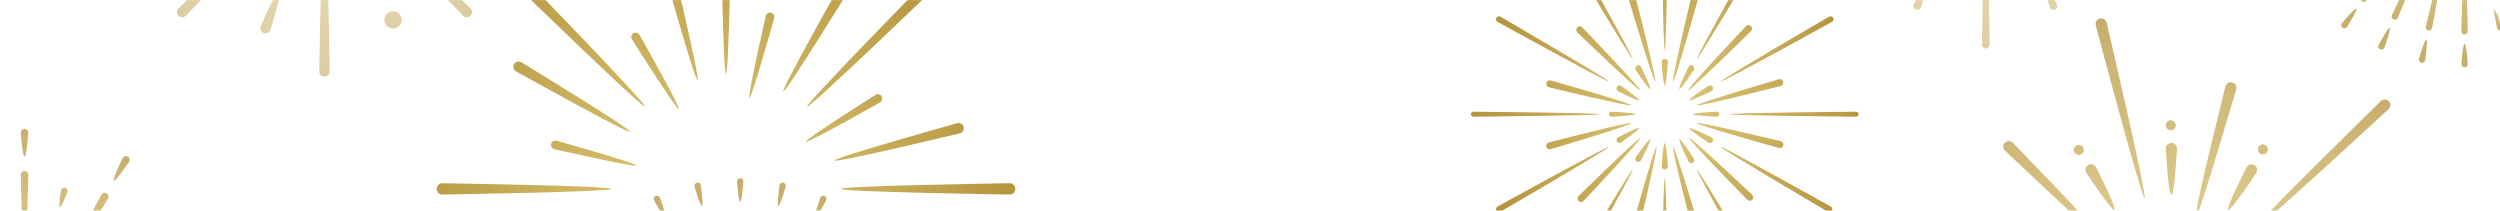 <svg width="1992" height="168" viewBox="0 0 1992 168" fill="none" xmlns="http://www.w3.org/2000/svg">
<mask id="mask0_177_3321" style="mask-type:alpha" maskUnits="userSpaceOnUse" x="0" y="0" width="1992" height="168">
<rect x="0.5" y="0.5" width="1991" height="167" rx="19.5" fill="#F28A4D" stroke="#F28A4D"/>
</mask>
<g mask="url(#mask0_177_3321)">
<path d="M1326.49 114C1325.12 114 1324 132.783 1324 132.783C1324.05 133.386 1324.33 133.949 1324.79 134.36C1325.26 134.772 1325.87 135 1326.5 135C1327.13 135 1327.74 134.772 1328.21 134.36C1328.67 133.949 1328.95 133.386 1329 132.783C1329 132.783 1327.87 114 1326.49 114Z" fill="url(#paint0_radial_177_3321)"/>
<path d="M1314.89 111.019C1313.73 110.381 1303.25 125.647 1303.25 125.647C1302.98 126.177 1302.93 126.787 1303.1 127.352C1303.28 127.918 1303.68 128.397 1304.22 128.691C1304.76 128.986 1305.39 129.074 1305.99 128.937C1306.59 128.801 1307.12 128.45 1307.46 127.957C1307.46 127.957 1316.04 111.658 1314.89 111.019Z" fill="url(#paint1_radial_177_3321)"/>
<path d="M1305.98 102.108C1305.34 100.949 1289.09 109.517 1289.09 109.517C1288.58 109.849 1288.21 110.377 1288.07 110.987C1287.92 111.597 1288.01 112.243 1288.31 112.788C1288.61 113.333 1289.1 113.734 1289.68 113.907C1290.26 114.08 1290.88 114.01 1291.41 113.714C1291.41 113.714 1306.62 103.254 1305.98 102.108Z" fill="url(#paint2_radial_177_3321)"/>
<path d="M1303 90.995C1303 89.896 1284.53 89.005 1284.53 89.005C1284.21 88.985 1283.88 89.022 1283.58 89.113C1283.27 89.204 1282.99 89.347 1282.75 89.534C1282.52 89.722 1282.33 89.948 1282.2 90.201C1282.07 90.453 1282 90.725 1282 91C1282 91.275 1282.07 91.547 1282.2 91.799C1282.33 92.052 1282.52 92.278 1282.75 92.466C1282.99 92.653 1283.27 92.796 1283.58 92.887C1283.88 92.978 1284.21 93.015 1284.53 92.995C1284.53 92.995 1303 92.093 1303 90.995Z" fill="url(#paint3_radial_177_3321)"/>
<path d="M1305.98 79.893C1306.61 78.737 1291.45 68.325 1291.45 68.325C1291.19 68.166 1290.9 68.063 1290.6 68.021C1290.3 67.979 1290 68 1289.71 68.081C1289.12 68.245 1288.62 68.648 1288.31 69.201C1288 69.754 1287.92 70.412 1288.08 71.03C1288.23 71.647 1288.62 72.175 1289.15 72.495C1289.15 72.495 1305.35 81.048 1305.98 79.893Z" fill="url(#paint4_radial_177_3321)"/>
<path d="M1314.89 70.98C1316.04 70.308 1307.48 53.151 1307.48 53.151C1307.15 52.613 1306.62 52.227 1306.01 52.073C1305.4 51.919 1304.76 52.011 1304.21 52.328C1303.67 52.645 1303.27 53.163 1303.09 53.773C1302.92 54.382 1302.99 55.035 1303.29 55.595C1303.29 55.595 1313.74 71.651 1314.89 70.98Z" fill="url(#paint5_radial_177_3321)"/>
<path d="M1326.49 68C1327.87 68 1328.99 49.529 1328.99 49.529C1329.02 49.206 1328.97 48.881 1328.86 48.576C1328.75 48.27 1328.57 47.99 1328.33 47.752C1328.1 47.515 1327.81 47.326 1327.5 47.196C1327.18 47.067 1326.84 47 1326.5 47C1326.16 47 1325.82 47.067 1325.5 47.196C1325.19 47.326 1324.9 47.515 1324.67 47.752C1324.43 47.99 1324.25 48.27 1324.14 48.576C1324.03 48.881 1323.98 49.206 1324.01 49.529C1324.01 49.529 1325.12 68 1326.49 68Z" fill="url(#paint6_radial_177_3321)"/>
<path d="M1338.11 70.98C1339.26 71.649 1349.68 55.646 1349.68 55.646C1349.83 55.37 1349.94 55.065 1349.98 54.749C1350.02 54.433 1350 54.112 1349.92 53.804C1349.84 53.495 1349.7 53.206 1349.5 52.953C1349.31 52.7 1349.07 52.487 1348.8 52.327C1348.52 52.167 1348.22 52.063 1347.91 52.021C1347.59 51.979 1347.28 52 1346.97 52.082C1346.66 52.164 1346.38 52.306 1346.13 52.499C1345.87 52.693 1345.66 52.935 1345.5 53.211C1345.5 53.211 1336.96 70.311 1338.11 70.98Z" fill="url(#paint7_radial_177_3321)"/>
<path d="M1346.02 79.893C1346.7 81.048 1363.79 72.493 1363.79 72.493C1364.06 72.335 1364.3 72.125 1364.5 71.874C1364.69 71.624 1364.83 71.337 1364.92 71.032C1365 70.727 1365.02 70.408 1364.98 70.095C1364.94 69.781 1364.83 69.479 1364.68 69.205C1364.52 68.931 1364.31 68.691 1364.05 68.499C1363.8 68.306 1363.51 68.165 1363.2 68.082C1362.9 68 1362.58 67.979 1362.26 68.02C1361.95 68.061 1361.64 68.164 1361.36 68.322C1361.36 68.322 1345.35 78.737 1346.02 79.893Z" fill="url(#paint8_radial_177_3321)"/>
<path d="M1349 90.995C1349 92.096 1367.78 93 1367.78 93C1368.39 92.963 1368.95 92.736 1369.36 92.365C1369.77 91.994 1370 91.506 1370 91C1370 90.494 1369.77 90.006 1369.36 89.635C1368.95 89.264 1368.39 89.037 1367.78 89C1367.78 89 1349 89.893 1349 90.995Z" fill="url(#paint9_radial_177_3321)"/>
<path d="M1346.02 102.108C1345.35 103.257 1361.46 113.748 1361.46 113.748C1362.02 114.022 1362.67 114.075 1363.26 113.895C1363.86 113.715 1364.36 113.316 1364.67 112.78C1364.98 112.243 1365.08 111.609 1364.93 111.007C1364.79 110.404 1364.42 109.879 1363.9 109.538C1363.9 109.538 1346.71 100.946 1346.02 102.108Z" fill="url(#paint10_radial_177_3321)"/>
<path d="M1338.11 111.02C1336.95 111.69 1345.51 128.786 1345.51 128.786C1345.66 129.062 1345.88 129.304 1346.13 129.498C1346.38 129.692 1346.66 129.834 1346.97 129.917C1347.27 130 1347.59 130.021 1347.91 129.979C1348.22 129.938 1348.52 129.835 1348.79 129.676C1349.07 129.517 1349.31 129.305 1349.5 129.052C1349.69 128.8 1349.84 128.511 1349.92 128.204C1350 127.896 1350.02 127.575 1349.98 127.259C1349.94 126.943 1349.84 126.638 1349.68 126.362C1349.68 126.362 1339.28 110.351 1338.11 111.02Z" fill="url(#paint11_radial_177_3321)"/>
<path d="M1333.09 117.002C1331.6 117.421 1348.49 182.949 1348.49 182.949C1348.58 183.303 1348.75 183.633 1348.98 183.923C1349.2 184.212 1349.49 184.454 1349.81 184.635C1350.13 184.816 1350.48 184.933 1350.85 184.978C1351.21 185.024 1351.58 184.997 1351.94 184.9C1352.29 184.803 1352.63 184.637 1352.92 184.412C1353.21 184.187 1353.45 183.908 1353.63 183.589C1353.82 183.271 1353.93 182.919 1353.98 182.556C1354.02 182.192 1354 181.823 1353.9 181.47C1353.9 181.47 1334.58 116.596 1333.09 117.002Z" fill="url(#paint12_radial_177_3321)"/>
<path d="M1319.9 117.002C1318.4 116.604 1300.08 182.516 1300.08 182.516C1299.91 183.234 1300.02 183.992 1300.4 184.626C1300.77 185.26 1301.38 185.72 1302.09 185.908C1302.8 186.095 1303.56 185.995 1304.19 185.628C1304.83 185.261 1305.3 184.658 1305.5 183.947C1305.5 183.947 1321.39 117.399 1319.9 117.002Z" fill="url(#paint13_radial_177_3321)"/>
<path d="M1306.98 110.018C1305.9 108.928 1257.65 156.409 1257.65 156.409C1257.2 156.946 1256.97 157.63 1257 158.328C1257.03 159.026 1257.32 159.686 1257.81 160.18C1258.31 160.674 1258.96 160.966 1259.66 160.997C1260.35 161.029 1261.03 160.798 1261.56 160.351C1261.56 160.351 1308.08 111.096 1306.98 110.018Z" fill="url(#paint14_radial_177_3321)"/>
<path d="M1300 98.093C1299.59 96.607 1234.2 113.462 1234.2 113.462C1233.83 113.541 1233.48 113.697 1233.17 113.918C1232.86 114.139 1232.6 114.421 1232.4 114.747C1232.21 115.073 1232.08 115.436 1232.03 115.814C1231.97 116.192 1232 116.576 1232.1 116.944C1232.2 117.311 1232.37 117.655 1232.61 117.952C1232.85 118.249 1233.14 118.495 1233.48 118.674C1233.81 118.852 1234.18 118.96 1234.56 118.991C1234.94 119.022 1235.32 118.974 1235.67 118.852C1235.67 118.852 1300.42 99.578 1300 98.093Z" fill="url(#paint15_radial_177_3321)"/>
<path d="M1300 83.897C1300.38 82.395 1235.37 64.064 1235.37 64.064C1234.67 63.91 1233.94 64.036 1233.33 64.415C1232.71 64.795 1232.27 65.398 1232.09 66.1C1231.91 66.801 1232 67.546 1232.36 68.178C1232.71 68.81 1233.29 69.28 1233.98 69.49C1233.98 69.49 1299.61 85.424 1300 83.897Z" fill="url(#paint16_radial_177_3321)"/>
<path d="M1306.98 71.981C1308.06 70.869 1260.91 22.013 1260.91 22.013C1260.66 21.712 1260.36 21.467 1260.01 21.294C1259.67 21.119 1259.29 21.02 1258.9 21.003C1258.52 20.985 1258.13 21.049 1257.77 21.191C1257.41 21.332 1257.09 21.549 1256.81 21.825C1256.54 22.102 1256.33 22.434 1256.19 22.799C1256.05 23.163 1255.99 23.554 1256 23.945C1256.02 24.336 1256.12 24.719 1256.29 25.07C1256.46 25.421 1256.7 25.731 1257 25.982C1257 25.982 1305.91 73.092 1306.98 71.981Z" fill="url(#paint17_radial_177_3321)"/>
<path d="M1318.91 64.998C1320.41 64.592 1303.53 -0.927 1303.53 -0.927C1303.43 -1.282 1303.27 -1.615 1303.04 -1.907C1302.82 -2.198 1302.54 -2.442 1302.22 -2.626C1301.9 -2.81 1301.54 -2.929 1301.18 -2.976C1300.81 -3.024 1300.44 -2.999 1300.08 -2.904C1299.73 -2.809 1299.39 -2.644 1299.1 -2.42C1298.81 -2.196 1298.56 -1.917 1298.38 -1.599C1298.19 -1.28 1298.07 -0.929 1298.02 -0.564C1297.98 -0.2 1298 0.171 1298.1 0.526C1298.1 0.526 1317.42 65.417 1318.91 64.998Z" fill="url(#paint18_radial_177_3321)"/>
<path d="M1333.1 64.998C1334.6 65.396 1352.94 -0.575 1352.94 -0.575C1353.09 -1.288 1352.96 -2.033 1352.59 -2.655C1352.21 -3.276 1351.6 -3.726 1350.9 -3.909C1350.2 -4.093 1349.46 -3.996 1348.82 -3.639C1348.19 -3.281 1347.72 -2.692 1347.51 -1.993C1347.51 -1.993 1331.6 64.614 1333.1 64.998Z" fill="url(#paint19_radial_177_3321)"/>
<path d="M1345.02 71.982C1346.13 73.073 1394.99 25.01 1394.99 25.01C1395.29 24.758 1395.53 24.445 1395.71 24.093C1395.88 23.74 1395.98 23.355 1396 22.961C1396.01 22.568 1395.95 22.175 1395.81 21.808C1395.67 21.442 1395.45 21.108 1395.18 20.83C1394.9 20.552 1394.57 20.334 1394.2 20.192C1393.84 20.049 1393.45 19.985 1393.06 20.003C1392.67 20.021 1392.28 20.12 1391.93 20.295C1391.58 20.47 1391.27 20.716 1391.02 21.019C1391.02 21.019 1343.91 70.878 1345.02 71.982Z" fill="url(#paint20_radial_177_3321)"/>
<path d="M1352 83.907C1352.41 85.399 1419.07 68.475 1419.07 68.475C1419.76 68.245 1420.33 67.763 1420.67 67.129C1421.01 66.495 1421.09 65.757 1420.9 65.065C1420.71 64.373 1420.25 63.78 1419.64 63.408C1419.02 63.036 1418.28 62.912 1417.57 63.062C1417.57 63.062 1351.62 82.402 1352 83.907Z" fill="url(#paint21_radial_177_3321)"/>
<path d="M1352 98.101C1351.61 99.585 1417.37 117.88 1417.37 117.88C1417.73 117.989 1418.12 118.024 1418.49 117.983C1418.87 117.942 1419.23 117.826 1419.56 117.642C1419.89 117.457 1420.18 117.209 1420.41 116.91C1420.65 116.612 1420.81 116.27 1420.91 115.906C1421 115.541 1421.03 115.161 1420.97 114.789C1420.91 114.416 1420.78 114.059 1420.58 113.738C1420.39 113.417 1420.12 113.139 1419.81 112.921C1419.51 112.703 1419.16 112.55 1418.79 112.469C1418.79 112.469 1352.38 96.591 1352 98.101Z" fill="url(#paint22_radial_177_3321)"/>
<path d="M1346.02 110.019C1344.94 111.112 1392.26 159.191 1392.26 159.191C1392.52 159.448 1392.82 159.651 1393.16 159.79C1393.5 159.929 1393.86 160 1394.22 160C1394.59 160 1394.95 159.929 1395.29 159.79C1395.62 159.651 1395.93 159.448 1396.19 159.191C1396.44 158.935 1396.65 158.631 1396.79 158.296C1396.93 157.961 1397 157.602 1397 157.239C1397 156.876 1396.93 156.517 1396.79 156.182C1396.65 155.847 1396.44 155.543 1396.19 155.287C1396.19 155.287 1347.1 108.938 1346.02 110.019Z" fill="url(#paint23_radial_177_3321)"/>
<path d="M1326.49 142C1325.12 142 1324.01 243.407 1324.01 243.407C1323.98 243.738 1324.03 244.071 1324.14 244.384C1324.25 244.698 1324.43 244.985 1324.67 245.228C1324.9 245.472 1325.19 245.666 1325.5 245.799C1325.82 245.931 1326.16 246 1326.5 246C1326.84 246 1327.18 245.931 1327.5 245.799C1327.81 245.666 1328.1 245.472 1328.33 245.228C1328.57 244.985 1328.75 244.698 1328.86 244.384C1328.97 244.071 1329.02 243.738 1328.99 243.407C1328.99 243.407 1327.87 142 1326.49 142Z" fill="url(#paint24_radial_177_3321)"/>
<path d="M1300.98 135.004C1299.83 134.342 1248.32 221.405 1248.32 221.405C1248 221.956 1247.92 222.61 1248.08 223.224C1248.25 223.839 1248.65 224.362 1249.2 224.68C1249.75 224.997 1250.41 225.083 1251.02 224.918C1251.63 224.753 1252.16 224.351 1252.47 223.8C1252.47 223.8 1302.12 135.665 1300.98 135.004Z" fill="url(#paint25_radial_177_3321)"/>
<path d="M1282 117.019C1281.33 115.89 1193.2 164.605 1193.2 164.605C1192.65 164.919 1192.24 165.434 1192.08 166.038C1191.92 166.642 1192 167.285 1192.32 167.825C1192.64 168.366 1193.17 168.76 1193.78 168.921C1194.4 169.081 1195.05 168.996 1195.6 168.682C1195.6 168.682 1282.7 118.149 1282 117.019Z" fill="url(#paint26_radial_177_3321)"/>
<path d="M1275 90.995C1275 89.896 1174.57 89.005 1174.57 89.005C1174.24 88.985 1173.91 89.022 1173.6 89.113C1173.29 89.204 1173 89.347 1172.76 89.534C1172.52 89.722 1172.33 89.948 1172.2 90.201C1172.07 90.453 1172 90.725 1172 91C1172 91.275 1172.07 91.547 1172.2 91.799C1172.33 92.052 1172.52 92.278 1172.76 92.466C1173 92.653 1173.29 92.796 1173.6 92.887C1173.91 92.978 1174.24 93.015 1174.57 92.995C1174.57 92.995 1275 92.093 1275 90.995Z" fill="url(#paint27_radial_177_3321)"/>
<path d="M1282 64.981C1282.66 63.864 1195.6 13.318 1195.6 13.318C1195.05 13.004 1194.4 12.918 1193.78 13.079C1193.17 13.24 1192.64 13.634 1192.32 14.175C1192 14.715 1191.92 15.358 1192.08 15.962C1192.24 16.566 1192.65 17.081 1193.2 17.395C1193.2 17.395 1281.37 66.11 1282 64.981Z" fill="url(#paint28_radial_177_3321)"/>
<path d="M1300.98 46.996C1302.12 46.335 1252.47 -41.8 1252.47 -41.8C1252.16 -42.35 1251.63 -42.753 1251.02 -42.918C1250.41 -43.083 1249.75 -42.997 1249.2 -42.679C1248.65 -42.362 1248.25 -41.838 1248.08 -41.224C1247.92 -40.61 1248 -39.955 1248.32 -39.404C1248.32 -39.404 1299.83 47.658 1300.98 46.996Z" fill="url(#paint29_radial_177_3321)"/>
<path d="M1326.49 40C1327.87 40 1329 -60.779 1329 -60.779C1328.95 -61.382 1328.67 -61.947 1328.21 -62.359C1327.74 -62.771 1327.13 -63 1326.5 -63C1325.87 -63 1325.26 -62.771 1324.79 -62.359C1324.33 -61.947 1324.05 -61.382 1324 -60.779C1324 -60.779 1325.12 40 1326.49 40Z" fill="url(#paint30_radial_177_3321)"/>
<path d="M1352.02 46.996C1353.17 47.657 1404.6 -39.27 1404.6 -39.27C1404.78 -39.544 1404.91 -39.852 1404.96 -40.176C1405.02 -40.499 1405.01 -40.831 1404.94 -41.15C1404.86 -41.47 1404.72 -41.77 1404.52 -42.033C1404.33 -42.297 1404.08 -42.517 1403.79 -42.68C1403.51 -42.844 1403.19 -42.947 1402.87 -42.985C1402.54 -43.022 1402.21 -42.992 1401.9 -42.896C1401.58 -42.801 1401.29 -42.642 1401.04 -42.43C1400.79 -42.217 1400.59 -41.956 1400.44 -41.662C1400.44 -41.662 1350.87 46.336 1352.02 46.996Z" fill="url(#paint31_radial_177_3321)"/>
<path d="M1371 64.981C1371.66 66.109 1459.66 17.475 1459.66 17.475C1459.96 17.332 1460.22 17.131 1460.43 16.886C1460.64 16.64 1460.8 16.354 1460.9 16.046C1460.99 15.737 1461.02 15.413 1460.98 15.093C1460.95 14.773 1460.84 14.463 1460.68 14.184C1460.52 13.905 1460.3 13.661 1460.03 13.469C1459.77 13.276 1459.47 13.138 1459.15 13.064C1458.83 12.989 1458.5 12.98 1458.18 13.036C1457.85 13.092 1457.55 13.213 1457.27 13.391C1457.27 13.391 1370.34 63.866 1371 64.981Z" fill="url(#paint32_radial_177_3321)"/>
<path d="M1378 90.995C1378 92.096 1478.78 93 1478.78 93C1479.38 92.963 1479.95 92.736 1480.36 92.365C1480.77 91.994 1481 91.506 1481 91C1481 90.494 1480.77 90.006 1480.36 89.635C1479.95 89.264 1479.38 89.037 1478.78 89C1478.78 89 1378 89.893 1378 90.995Z" fill="url(#paint33_radial_177_3321)"/>
<path d="M1371 117.019C1370.35 118.149 1456.45 168.686 1456.45 168.686C1456.72 168.84 1457.01 168.94 1457.32 168.98C1457.63 169.02 1457.94 169 1458.24 168.919C1458.55 168.839 1458.83 168.701 1459.07 168.513C1459.32 168.324 1459.53 168.09 1459.68 167.822C1459.84 167.554 1459.94 167.259 1459.98 166.952C1460.02 166.646 1460 166.335 1459.92 166.036C1459.84 165.738 1459.7 165.458 1459.51 165.213C1459.32 164.968 1459.08 164.763 1458.81 164.608C1458.81 164.608 1371.66 115.89 1371 117.019Z" fill="url(#paint34_radial_177_3321)"/>
<path d="M1352.02 135.004C1350.87 135.666 1400.58 223.917 1400.58 223.917C1400.92 224.429 1401.44 224.793 1402.03 224.935C1402.63 225.077 1403.26 224.985 1403.79 224.679C1404.32 224.374 1404.72 223.877 1404.9 223.29C1405.07 222.702 1405.02 222.069 1404.75 221.519C1404.75 221.519 1353.17 134.341 1352.02 135.004Z" fill="url(#paint35_radial_177_3321)"/>
<path d="M487 150.5C487 148.009 352.314 146 352.314 146C351.17 146 350.073 146.474 349.264 147.318C348.455 148.162 348 149.307 348 150.5C348 151.693 348.455 152.838 349.264 153.682C350.073 154.526 351.17 155 352.314 155C352.314 155 487 153.005 487 150.5Z" fill="url(#paint36_radial_177_3321)"/>
<path d="M513.978 84.978C515.659 83.296 422.195 -12.872 422.195 -12.872C421.379 -13.62 420.306 -14.023 419.2 -13.999C418.094 -13.975 417.04 -13.524 416.258 -12.742C415.476 -11.959 415.025 -10.905 415.001 -9.798C414.977 -8.691 415.38 -7.618 416.127 -6.802C416.127 -6.802 512.296 86.647 513.978 84.978Z" fill="url(#paint37_radial_177_3321)"/>
<path d="M578.5 59C580.991 59 583 -75.682 583 -75.682C583 -76.827 582.526 -77.926 581.682 -78.735C580.838 -79.545 579.693 -80 578.5 -80C577.307 -80 576.162 -79.545 575.318 -78.735C574.474 -77.926 574 -76.827 574 -75.682C574 -75.682 576.023 59 578.5 59Z" fill="url(#paint38_radial_177_3321)"/>
<path d="M643.023 84.978C644.705 86.644 741.734 -6.678 741.734 -6.678C742.136 -7.076 742.455 -7.55 742.672 -8.071C742.889 -8.592 743.001 -9.15 743 -9.713C742.999 -10.277 742.887 -10.835 742.668 -11.355C742.45 -11.876 742.13 -12.348 741.728 -12.746C741.325 -13.144 740.847 -13.46 740.321 -13.675C739.795 -13.89 739.231 -14.001 738.662 -14C738.093 -13.999 737.53 -13.888 737.004 -13.672C736.479 -13.455 736.001 -13.139 735.599 -12.74C735.599 -12.74 641.327 83.298 643.023 84.978Z" fill="url(#paint39_radial_177_3321)"/>
<path d="M670 150.5C670 152.977 804.686 155 804.686 155C805.83 155 806.927 154.526 807.736 153.682C808.546 152.838 809 151.693 809 150.5C809 149.307 808.546 148.162 807.736 147.318C806.927 146.474 805.83 146 804.686 146C804.686 146 670 148.037 670 150.5Z" fill="url(#paint40_radial_177_3321)"/>
<path d="M506.997 131.84C507.469 130 443.323 112.108 443.323 112.108C442.882 111.995 442.424 111.971 441.973 112.035C441.523 112.099 441.09 112.251 440.698 112.482C440.307 112.713 439.965 113.018 439.692 113.38C439.419 113.743 439.221 114.155 439.108 114.594C438.995 115.033 438.97 115.489 439.035 115.937C439.099 116.386 439.252 116.817 439.484 117.207C439.716 117.596 440.023 117.937 440.387 118.208C440.751 118.48 441.165 118.677 441.606 118.79C441.606 118.79 506.525 133.694 506.997 131.84Z" fill="url(#paint41_radial_177_3321)"/>
<path d="M540.939 86.988C542.61 86.001 509.571 27.802 509.571 27.802C509.346 27.394 509.039 27.035 508.671 26.747C508.302 26.458 507.879 26.246 507.426 26.123C506.973 26 506.499 25.969 506.034 26.031C505.569 26.093 505.121 26.248 504.717 26.485C504.313 26.722 503.961 27.038 503.682 27.413C503.404 27.788 503.204 28.214 503.095 28.667C502.987 29.12 502.971 29.59 503.049 30.05C503.127 30.509 503.297 30.948 503.55 31.34C503.55 31.34 539.268 87.961 540.939 86.988Z" fill="url(#paint42_radial_177_3321)"/>
<path d="M597.157 77.997C599.01 78.469 616.892 14.325 616.892 14.325C617.119 13.434 616.985 12.49 616.519 11.699C616.053 10.908 615.293 10.336 614.408 10.108C613.522 9.88 612.583 10.016 611.796 10.484C611.01 10.953 610.441 11.716 610.214 12.607C610.214 12.607 595.318 77.525 597.157 77.997Z" fill="url(#paint43_radial_177_3321)"/>
<path d="M642.013 112.94C642.986 114.598 701.198 81.574 701.198 81.574C701.606 81.348 701.965 81.041 702.253 80.673C702.542 80.304 702.754 79.88 702.877 79.427C703 78.974 703.031 78.501 702.969 78.035C702.907 77.57 702.752 77.121 702.515 76.717C702.278 76.313 701.962 75.961 701.587 75.683C701.212 75.404 700.786 75.204 700.333 75.095C699.88 74.987 699.41 74.971 698.95 75.049C698.491 75.127 698.052 75.297 697.66 75.55C697.66 75.55 641.014 111.268 642.013 112.94Z" fill="url(#paint44_radial_177_3321)"/>
<path d="M650.003 168.165C649.524 170.11 714.614 188.887 714.614 188.887C715.517 189.125 716.475 188.984 717.277 188.494C718.079 188.005 718.659 187.208 718.89 186.278C719.121 185.348 718.984 184.362 718.509 183.536C718.034 182.71 717.26 182.113 716.357 181.875C716.357 181.875 650.481 166.234 650.003 168.165Z" fill="url(#paint45_radial_177_3321)"/>
<path d="M501.988 104.942C503.166 102.954 415.344 49.576 415.344 49.576C414.867 49.297 414.339 49.115 413.791 49.04C413.243 48.964 412.686 48.997 412.15 49.135C411.615 49.274 411.112 49.516 410.671 49.848C410.23 50.18 409.859 50.595 409.579 51.07C409.299 51.544 409.116 52.069 409.04 52.614C408.964 53.159 408.997 53.713 409.136 54.245C409.276 54.778 409.519 55.278 409.853 55.716C410.187 56.155 410.604 56.524 411.081 56.803C411.081 56.803 500.863 106.943 501.988 104.942Z" fill="url(#paint46_radial_177_3321)"/>
<path d="M555.852 63.998C558.092 63.406 534.207 -35.874 534.207 -35.874C533.927 -36.948 533.233 -37.866 532.279 -38.427C531.324 -38.987 530.187 -39.145 529.116 -38.864C528.046 -38.584 527.131 -37.888 526.572 -36.931C526.013 -35.973 525.856 -34.832 526.136 -33.759C526.136 -33.759 553.624 64.576 555.852 63.998Z" fill="url(#paint47_radial_177_3321)"/>
<path d="M624.058 72.988C626.057 74.154 679.425 -12.721 679.425 -12.721C679.986 -13.675 680.145 -14.812 679.865 -15.882C679.585 -16.952 678.889 -17.868 677.931 -18.427C676.973 -18.986 675.831 -19.144 674.757 -18.865C673.682 -18.586 672.763 -17.894 672.201 -16.94C672.201 -16.94 622.071 71.822 624.058 72.988Z" fill="url(#paint48_radial_177_3321)"/>
<path d="M665.003 127.853C665.594 130.081 764.874 106.207 764.874 106.207C765.948 105.927 766.866 105.234 767.427 104.279C767.987 103.325 768.145 102.187 767.864 101.117C767.583 100.046 766.888 99.131 765.931 98.572C764.973 98.013 763.832 97.856 762.759 98.136C762.759 98.136 664.424 125.626 665.003 127.853Z" fill="url(#paint49_radial_177_3321)"/>
<g opacity="0.75">
<path d="M19.56 206.402C21.206 206.402 22.549 139.261 22.549 139.261C22.549 138.467 22.234 137.705 21.674 137.143C21.114 136.58 20.354 136.262 19.56 136.259C18.764 136.259 18.001 136.575 17.438 137.138C16.875 137.701 16.559 138.464 16.559 139.261C16.559 139.261 17.901 206.402 19.56 206.402Z" fill="url(#paint50_radial_177_3321)"/>
<path d="M19.56 124.911C21.206 124.911 22.549 105.69 22.549 105.69C22.549 104.897 22.234 104.137 21.673 103.576C21.113 103.016 20.353 102.701 19.56 102.701C18.766 102.701 18.005 103.016 17.442 103.576C16.88 104.136 16.562 104.896 16.559 105.69C16.559 105.69 17.901 124.911 19.56 124.911Z" fill="url(#paint51_radial_177_3321)"/>
<path d="M49.976 214.539C51.398 215.368 86.153 157.929 86.153 157.929C86.475 157.252 86.531 156.48 86.312 155.763C86.093 155.047 85.614 154.438 84.969 154.057C84.324 153.676 83.559 153.55 82.826 153.704C82.093 153.857 81.444 154.28 81.006 154.888C81.006 154.888 48.541 213.722 49.976 214.539Z" fill="url(#paint52_radial_177_3321)"/>
<path d="M90.72 143.974C92.155 144.803 102.937 128.821 102.937 128.821C103.133 128.48 103.26 128.104 103.311 127.714C103.362 127.325 103.336 126.929 103.234 126.549C103.132 126.17 102.956 125.814 102.716 125.502C102.477 125.191 102.178 124.929 101.838 124.733C101.497 124.537 101.121 124.409 100.731 124.359C100.342 124.308 99.946 124.334 99.566 124.436C99.186 124.538 98.831 124.714 98.519 124.953C98.207 125.193 97.946 125.492 97.75 125.832C97.75 125.832 89.298 143.144 90.72 143.974Z" fill="url(#paint53_radial_177_3321)"/>
<path d="M47.749 164.88C49.158 165.261 53.753 152.939 53.753 152.939C53.936 152.265 53.844 151.546 53.497 150.94C53.15 150.334 52.577 149.89 51.903 149.707C51.229 149.524 50.51 149.615 49.904 149.962C49.298 150.309 48.854 150.883 48.671 151.557C48.671 151.557 46.341 164.498 47.749 164.88Z" fill="url(#paint54_radial_177_3321)"/>
</g>
<g opacity="0.75">
<path d="M1963.76 -31.991C1962.35 -31.991 1961.21 24.922 1961.21 24.922C1961.21 25.599 1961.48 26.249 1961.96 26.728C1962.43 27.207 1963.08 27.476 1963.76 27.476C1964.44 27.476 1965.09 27.207 1965.57 26.728C1966.05 26.249 1966.32 25.599 1966.32 24.922C1966.32 24.922 1965.22 -31.991 1963.76 -31.991Z" fill="url(#paint55_radial_177_3321)"/>
<path d="M1963.76 34.717C1962.35 34.717 1961.21 51.002 1961.21 51.002C1961.21 51.679 1961.48 52.329 1961.96 52.808C1962.43 53.287 1963.08 53.556 1963.76 53.556C1964.44 53.556 1965.09 53.287 1965.57 52.808C1966.05 52.329 1966.32 51.679 1966.32 51.002C1966.32 51.002 1965.22 34.717 1963.76 34.717Z" fill="url(#paint56_radial_177_3321)"/>
<path d="M1947.24 -33.715C1945.92 -34.005 1932.85 21.42 1932.85 21.42C1932.75 22.064 1932.9 22.722 1933.28 23.258C1933.65 23.793 1934.21 24.167 1934.85 24.301C1935.48 24.436 1936.15 24.322 1936.71 23.982C1937.26 23.642 1937.67 23.102 1937.84 22.473C1937.84 22.473 1948.62 -33.425 1947.24 -33.715Z" fill="url(#paint57_radial_177_3321)"/>
<path d="M1933.3 31.531C1931.98 31.241 1927.38 46.934 1927.38 46.934C1927.24 47.597 1927.37 48.29 1927.74 48.859C1928.11 49.428 1928.69 49.827 1929.35 49.968C1930.02 50.11 1930.71 49.982 1931.28 49.613C1931.85 49.244 1932.25 48.664 1932.39 48C1932.39 48 1934.68 31.82 1933.3 31.531Z" fill="url(#paint58_radial_177_3321)"/>
<path d="M1931.45 -38.823C1930.14 -39.389 1905.84 12.139 1905.84 12.139C1905.56 12.759 1905.54 13.462 1905.79 14.094C1906.03 14.726 1906.52 15.235 1907.14 15.509C1907.76 15.783 1908.46 15.8 1909.09 15.556C1909.73 15.311 1910.24 14.826 1910.51 14.206C1910.51 14.206 1932.74 -38.244 1931.45 -38.823Z" fill="url(#paint59_radial_177_3321)"/>
<path d="M1904.16 22.118C1902.84 21.552 1895.17 35.968 1895.17 35.968C1895.03 36.274 1894.96 36.605 1894.95 36.94C1894.94 37.276 1895 37.61 1895.12 37.922C1895.25 38.235 1895.43 38.52 1895.66 38.76C1895.9 39.001 1896.18 39.193 1896.49 39.325C1897.11 39.577 1897.81 39.582 1898.43 39.337C1899.06 39.092 1899.57 38.617 1899.86 38.008C1899.86 38.008 1905.45 22.697 1904.16 22.118Z" fill="url(#paint60_radial_177_3321)"/>
<path d="M1917.08 -47.078C1915.93 -47.894 1881.36 -2.475 1881.36 -2.475C1881.16 -2.206 1881.02 -1.9 1880.94 -1.576C1880.86 -1.252 1880.85 -0.915 1880.9 -0.585C1880.96 -0.256 1881.07 0.06 1881.25 0.344C1881.43 0.628 1881.66 0.873 1881.93 1.067C1882.48 1.445 1883.16 1.597 1883.82 1.492C1884.49 1.387 1885.09 1.032 1885.5 0.501C1885.5 0.501 1918.21 -46.248 1917.08 -47.078Z" fill="url(#paint61_radial_177_3321)"/>
<path d="M1877.63 6.899C1876.49 6.07 1865.94 18.59 1865.94 18.59C1865.75 18.858 1865.6 19.164 1865.52 19.488C1865.45 19.812 1865.43 20.149 1865.48 20.479C1865.54 20.808 1865.66 21.124 1865.83 21.408C1866.01 21.692 1866.24 21.937 1866.51 22.131C1867.06 22.525 1867.74 22.686 1868.4 22.581C1869.07 22.474 1869.67 22.109 1870.06 21.565C1870.06 21.565 1878.78 7.715 1877.63 6.899Z" fill="url(#paint62_radial_177_3321)"/>
<path d="M1980.27 -33.715C1978.96 -33.425 1989.67 22.473 1989.67 22.473C1989.81 23.137 1990.21 23.717 1990.78 24.088C1991.34 24.458 1992.04 24.588 1992.7 24.448C1993.36 24.308 1993.94 23.911 1994.31 23.343C1994.68 22.775 1994.81 22.084 1994.67 21.42C1994.67 21.42 1981.65 -34.005 1980.27 -33.715Z" fill="url(#paint63_radial_177_3321)"/>
</g>
<g opacity="0.75">
<path d="M530.163 173.372C531.48 172.806 525.832 157.456 525.832 157.456C525.698 157.148 525.504 156.869 525.261 156.636C525.019 156.403 524.733 156.22 524.42 156.098C524.107 155.975 523.773 155.916 523.437 155.923C523.101 155.93 522.769 156.004 522.462 156.139C522.153 156.269 521.874 156.46 521.64 156.699C521.407 156.939 521.223 157.223 521.101 157.534C520.978 157.846 520.919 158.179 520.926 158.513C520.934 158.848 521.009 159.178 521.145 159.483C521.145 159.483 528.873 174.004 530.163 173.372Z" fill="url(#paint64_radial_177_3321)"/>
<path d="M559.296 163.959C560.612 163.67 558.387 147.503 558.387 147.503C558.242 146.844 557.842 146.27 557.275 145.905C556.708 145.539 556.019 145.414 555.359 145.555C554.699 145.691 554.121 146.084 553.75 146.647C553.38 147.209 553.248 147.896 553.384 148.556C553.384 148.556 557.913 164.262 559.296 163.959Z" fill="url(#paint65_radial_177_3321)"/>
<path d="M589.758 160.839C591.166 160.839 592.312 144.541 592.312 144.541C592.308 143.866 592.038 143.22 591.559 142.743C591.08 142.267 590.433 142 589.758 142C589.103 142.017 588.48 142.284 588.017 142.747C587.554 143.21 587.286 143.834 587.27 144.488C587.27 144.488 588.349 160.839 589.758 160.839Z" fill="url(#paint66_radial_177_3321)"/>
<path d="M620.184 163.959C621.501 164.262 626.082 148.556 626.082 148.556C626.219 147.9 626.091 147.216 625.726 146.654C625.361 146.092 624.789 145.697 624.134 145.555C623.807 145.483 623.469 145.477 623.14 145.536C622.811 145.595 622.497 145.719 622.215 145.9C621.934 146.081 621.691 146.316 621.501 146.591C621.31 146.866 621.176 147.176 621.106 147.503C621.106 147.503 618.868 163.67 620.184 163.959Z" fill="url(#paint67_radial_177_3321)"/>
<path d="M649.345 173.372C650.635 174.004 658.363 159.523 658.363 159.523C658.498 159.217 658.571 158.887 658.578 158.553C658.585 158.219 658.525 157.887 658.403 157.576C658.28 157.265 658.097 156.981 657.865 156.741C657.632 156.502 657.354 156.31 657.047 156.179C656.74 156.043 656.409 155.97 656.074 155.963C655.739 155.956 655.406 156.016 655.094 156.138C654.782 156.261 654.497 156.443 654.256 156.676C654.015 156.909 653.822 157.188 653.689 157.495C653.689 157.495 648.068 172.806 649.345 173.372Z" fill="url(#paint68_radial_177_3321)"/>
</g>
<g opacity="0.5">
<path d="M1582.27 -60.624C1580.58 -60.624 1579.21 35.336 1579.21 35.336C1579.18 35.756 1579.24 36.178 1579.38 36.575C1579.52 36.972 1579.74 37.335 1580.03 37.643C1580.32 37.95 1580.67 38.196 1581.05 38.363C1581.44 38.531 1581.86 38.617 1582.28 38.617C1582.7 38.617 1583.12 38.531 1583.51 38.363C1583.89 38.196 1584.24 37.95 1584.53 37.643C1584.82 37.335 1585.04 36.972 1585.18 36.575C1585.32 36.178 1585.38 35.756 1585.35 35.336C1585.35 35.336 1584.04 -60.624 1582.27 -60.624Z" fill="url(#paint69_radial_177_3321)"/>
<path d="M1556.91 -65.864C1555.34 -66.509 1547.26 -50.566 1547.26 -50.566C1547.1 -50.194 1547.02 -49.794 1547.02 -49.391C1547.03 -48.988 1547.11 -48.589 1547.26 -48.217C1547.41 -47.845 1547.64 -47.507 1547.93 -47.222C1548.21 -46.937 1548.55 -46.711 1548.92 -46.557C1549.3 -46.404 1549.69 -46.325 1550.1 -46.325C1550.5 -46.325 1550.9 -46.405 1551.27 -46.56C1551.64 -46.715 1551.98 -46.941 1552.27 -47.226C1552.55 -47.512 1552.78 -47.85 1552.93 -48.223C1552.93 -48.223 1558.47 -65.206 1556.91 -65.864ZM1545.62 -38.599C1544.06 -39.257 1535.97 -23.314 1535.97 -23.314C1535.7 -22.568 1535.73 -21.744 1536.04 -21.015C1536.36 -20.287 1536.95 -19.71 1537.69 -19.405C1538.42 -19.101 1539.25 -19.093 1539.99 -19.382C1540.73 -19.671 1541.33 -20.236 1541.66 -20.958C1541.66 -20.958 1547.18 -37.954 1545.62 -38.599ZM1534.36 -11.348C1532.79 -11.993 1524.9 3.463 1524.9 3.463C1524.59 4.216 1524.59 5.061 1524.9 5.814C1525.21 6.567 1525.81 7.166 1526.56 7.479C1527.31 7.791 1528.16 7.792 1528.91 7.481C1529.67 7.17 1530.26 6.572 1530.58 5.82C1530.58 5.82 1535.92 -10.702 1534.36 -11.348Z" fill="url(#paint70_radial_177_3321)"/>
<path d="M1606.94 -65.561C1605.37 -64.916 1610.89 -47.933 1610.89 -47.933C1611.2 -47.181 1611.79 -46.583 1612.55 -46.27C1613.3 -45.958 1614.14 -45.957 1614.89 -46.268C1615.65 -46.578 1616.25 -47.175 1616.56 -47.927C1616.87 -48.679 1616.87 -49.524 1616.56 -50.276C1616.56 -50.276 1608.52 -66.219 1606.94 -65.561ZM1618.25 -38.323C1616.68 -37.678 1622.19 -20.681 1622.19 -20.681C1622.35 -20.309 1622.58 -19.97 1622.86 -19.685C1623.15 -19.4 1623.49 -19.174 1623.86 -19.02C1624.23 -18.866 1624.63 -18.787 1625.03 -18.788C1625.44 -18.788 1625.84 -18.868 1626.21 -19.023C1626.58 -19.177 1626.92 -19.404 1627.21 -19.689C1627.49 -19.975 1627.72 -20.314 1627.87 -20.687C1628.02 -21.06 1628.1 -21.459 1628.1 -21.863C1628.1 -22.266 1628.02 -22.665 1627.87 -23.038C1627.87 -23.038 1619.81 -38.968 1618.27 -38.323H1618.25ZM1629.55 -11.084C1627.99 -10.426 1633.36 6.03 1633.36 6.03C1633.51 6.403 1633.74 6.741 1634.03 7.026C1634.31 7.311 1634.65 7.537 1635.02 7.691C1635.4 7.846 1635.8 7.925 1636.2 7.924C1636.6 7.924 1637 7.844 1637.37 7.689C1637.75 7.535 1638.09 7.308 1638.37 7.022C1638.66 6.737 1638.88 6.398 1639.04 6.025C1639.19 5.652 1639.27 5.253 1639.27 4.849C1639.27 4.446 1639.19 4.046 1639.03 3.674C1639.03 3.674 1631.12 -11.69 1629.55 -11.084Z" fill="url(#paint71_radial_177_3321)"/>
</g>
<g opacity="0.75">
<path d="M1684.78 167.263C1686.91 166.038 1670.01 133.033 1670.01 133.033C1669.41 132.019 1668.43 131.281 1667.29 130.981C1666.15 130.68 1664.94 130.841 1663.91 131.427C1663.41 131.712 1662.96 132.094 1662.6 132.553C1662.24 133.011 1661.98 133.536 1661.83 134.097C1661.67 134.659 1661.63 135.245 1661.71 135.821C1661.78 136.398 1661.97 136.954 1662.27 137.457C1662.27 137.457 1682.65 168.474 1684.78 167.263Z" fill="url(#paint72_radial_177_3321)"/>
<path d="M1730.17 155.243C1732.63 155.243 1734.63 118.381 1734.63 118.381C1734.63 117.197 1734.16 116.062 1733.33 115.225C1732.49 114.388 1731.35 113.918 1730.17 113.918C1728.99 113.918 1727.85 114.388 1727.01 115.225C1726.18 116.062 1725.71 117.197 1725.71 118.381C1725.71 118.381 1727.66 155.243 1730.17 155.243Z" fill="url(#paint73_radial_177_3321)"/>
<path d="M1775.45 167.263C1777.59 168.474 1797.96 137.523 1797.96 137.523C1798.25 137.021 1798.44 136.466 1798.52 135.889C1798.6 135.313 1798.56 134.727 1798.41 134.166C1798.25 133.605 1797.99 133.08 1797.64 132.621C1797.28 132.162 1796.83 131.779 1796.33 131.493C1795.3 130.906 1794.09 130.746 1792.95 131.047C1791.81 131.347 1790.83 132.084 1790.23 133.099C1790.23 133.099 1773.31 166.038 1775.45 167.263Z" fill="url(#paint74_radial_177_3321)"/>
<path d="M1725.66 99.805C1725.64 100.604 1725.87 101.39 1726.31 102.06C1726.74 102.73 1727.37 103.255 1728.1 103.567C1728.84 103.879 1729.65 103.964 1730.44 103.811C1731.22 103.659 1731.95 103.275 1732.51 102.709C1733.08 102.144 1733.46 101.422 1733.61 100.637C1733.77 99.852 1733.68 99.04 1733.37 98.303C1733.06 97.567 1732.53 96.941 1731.86 96.504C1731.19 96.068 1730.41 95.842 1729.61 95.855C1728.56 95.855 1727.55 96.271 1726.81 97.012C1726.07 97.753 1725.66 98.757 1725.66 99.805Z" fill="url(#paint75_radial_177_3321)"/>
<path d="M1854.94 168.553C1854.48 168.81 1854.08 169.155 1853.76 169.567C1853.44 169.98 1853.21 170.452 1853.07 170.957C1852.93 171.461 1852.9 171.988 1852.96 172.507C1853.03 173.025 1853.2 173.525 1853.46 173.977C1854.01 174.889 1854.89 175.551 1855.91 175.822C1856.94 176.093 1858.03 175.95 1858.95 175.425C1859.41 175.167 1859.81 174.821 1860.13 174.408C1860.45 173.995 1860.68 173.523 1860.82 173.018C1860.95 172.514 1860.99 171.987 1860.92 171.469C1860.85 170.951 1860.68 170.452 1860.42 170.001C1859.88 169.087 1859 168.423 1857.97 168.152C1856.95 167.881 1855.86 168.025 1854.94 168.553Z" fill="url(#paint76_radial_177_3321)"/>
<path d="M1652.89 121.461C1653.43 122.376 1654.31 123.041 1655.34 123.312C1656.37 123.583 1657.46 123.438 1658.38 122.91C1658.84 122.653 1659.24 122.308 1659.56 121.895C1659.88 121.483 1660.12 121.01 1660.25 120.506C1660.39 120.001 1660.43 119.474 1660.36 118.956C1660.29 118.437 1660.12 117.938 1659.86 117.486C1659.32 116.571 1658.44 115.906 1657.41 115.635C1656.38 115.364 1655.29 115.509 1654.37 116.037C1653.91 116.294 1653.51 116.639 1653.19 117.052C1652.87 117.464 1652.63 117.937 1652.5 118.441C1652.36 118.946 1652.32 119.473 1652.39 119.991C1652.46 120.509 1652.63 121.009 1652.89 121.461Z" fill="url(#paint77_radial_177_3321)"/>
<path d="M1799.6 117.038C1799.34 117.489 1799.17 117.988 1799.1 118.506C1799.03 119.024 1799.07 119.551 1799.2 120.055C1799.34 120.559 1799.57 121.032 1799.89 121.445C1800.21 121.858 1800.61 122.204 1801.07 122.462C1801.99 122.991 1803.08 123.135 1804.11 122.864C1805.13 122.593 1806.01 121.928 1806.56 121.014C1806.82 120.562 1806.99 120.062 1807.06 119.543C1807.12 119.025 1807.09 118.498 1806.95 117.994C1806.81 117.489 1806.58 117.017 1806.26 116.604C1805.94 116.191 1805.54 115.847 1805.08 115.59C1804.16 115.065 1803.07 114.923 1802.05 115.194C1801.02 115.465 1800.15 116.127 1799.6 117.038Z" fill="url(#paint78_radial_177_3321)"/>
<path d="M1708.84 157.85C1711.23 157.27 1678.56 18.01 1678.56 18.01C1678.26 16.868 1677.53 15.887 1676.51 15.281C1675.5 14.675 1674.29 14.492 1673.15 14.772C1672 15.05 1671.02 15.768 1670.41 16.77C1669.8 17.772 1669.61 18.975 1669.88 20.117C1669.88 20.117 1706.48 158.442 1708.84 157.85Z" fill="url(#paint79_radial_177_3321)"/>
<path d="M1796 182.771C1797.71 184.535 1903.27 86.89 1903.27 86.89C1903.69 86.491 1904.03 86.011 1904.27 85.479C1904.51 84.947 1904.63 84.373 1904.65 83.791C1904.66 83.209 1904.55 82.63 1904.34 82.088C1904.13 81.547 1903.81 81.053 1903.4 80.637C1902.57 79.791 1901.45 79.305 1900.26 79.282C1899.08 79.26 1897.94 79.704 1897.08 80.518C1897.08 80.518 1794.22 181.02 1796 182.771Z" fill="url(#paint80_radial_177_3321)"/>
<path d="M1619.59 140.722C1607.37 129.334 1597.48 119.987 1597.48 119.987C1597.06 119.575 1596.73 119.084 1596.5 118.543C1596.28 118.002 1596.16 117.421 1596.16 116.834C1596.16 116.247 1596.28 115.666 1596.5 115.125C1596.73 114.583 1597.06 114.092 1597.48 113.681C1598.33 112.845 1599.48 112.376 1600.67 112.376C1601.86 112.376 1603 112.845 1603.85 113.681C1603.85 113.681 1613.31 123.462 1624.81 135.561C1624.95 135.655 1625.08 135.761 1625.21 135.877C1625.21 135.877 1677.87 190.341 1676.43 191.789C1675 193.237 1619.91 141.117 1619.91 141.117L1619.59 140.722Z" fill="url(#paint81_radial_177_3321)"/>
<path d="M1773.2 99.989C1773.2 100.16 1773.2 100.331 1773.12 100.489C1773.04 100.647 1751.78 172.897 1749.79 172.331C1747.8 171.765 1765.89 98.607 1765.89 98.607C1765.94 98.444 1766 98.285 1766.07 98.133C1769.92 81.966 1773.17 68.814 1773.17 68.814C1773.49 67.669 1774.25 66.697 1775.28 66.108C1776.31 65.519 1777.54 65.361 1778.69 65.668C1779.25 65.816 1779.79 66.076 1780.26 66.431C1780.72 66.787 1781.12 67.231 1781.41 67.739C1781.71 68.247 1781.9 68.808 1781.97 69.39C1782.05 69.973 1782.01 70.564 1781.86 71.131C1781.86 71.131 1778.04 84.086 1773.2 99.989Z" fill="url(#paint82_radial_177_3321)"/>
</g>
<g opacity="0.5">
<path d="M258.543 -69.787C256.265 -69.787 254.409 56.597 254.409 56.597C254.377 57.161 254.461 57.725 254.654 58.255C254.848 58.785 255.148 59.269 255.536 59.679C255.923 60.09 256.39 60.416 256.909 60.639C257.427 60.863 257.985 60.978 258.549 60.978C259.114 60.978 259.672 60.863 260.19 60.639C260.708 60.416 261.176 60.09 261.563 59.679C261.951 59.269 262.251 58.785 262.444 58.255C262.638 57.725 262.722 57.161 262.69 56.597C262.69 56.597 260.833 -69.787 258.543 -69.787Z" fill="url(#paint83_radial_177_3321)"/>
<path d="M234.53 -79.727C232.911 -81.346 142.178 6.741 142.178 6.741C141.406 7.518 140.973 8.569 140.973 9.664C140.973 10.759 141.406 11.81 142.178 12.587C142.562 12.972 143.018 13.278 143.521 13.487C144.024 13.696 144.562 13.804 145.107 13.804C145.651 13.804 146.19 13.696 146.693 13.487C147.195 13.278 147.652 12.972 148.036 12.587C148.036 12.587 236.15 -78.121 234.53 -79.727Z" fill="url(#paint84_radial_177_3321)"/>
<path d="M282.573 -79.727C280.954 -78.121 369.054 12.573 369.054 12.573C369.829 13.35 370.881 13.787 371.979 13.789C372.522 13.789 373.06 13.683 373.563 13.476C374.065 13.268 374.521 12.964 374.906 12.58C375.291 12.196 375.596 11.74 375.804 11.239C376.013 10.737 376.121 10.199 376.121 9.655C376.122 9.112 376.015 8.574 375.808 8.072C375.601 7.569 375.296 7.113 374.913 6.728C374.913 6.728 284.179 -81.346 282.573 -79.727Z" fill="url(#paint85_radial_177_3321)"/>
<path d="M319.415 12.916C318.85 11.677 317.93 10.633 316.772 9.917C315.614 9.201 314.27 8.844 312.909 8.892C311.548 8.94 310.232 9.39 309.127 10.186C308.022 10.982 307.178 12.088 306.701 13.363C306.225 14.638 306.137 16.027 306.449 17.352C306.761 18.677 307.459 19.88 308.455 20.809C309.451 21.738 310.7 22.35 312.044 22.569C313.388 22.788 314.766 22.604 316.005 22.039C316.829 21.664 317.57 21.131 318.187 20.469C318.803 19.808 319.284 19.031 319.601 18.184C319.917 17.337 320.064 16.435 320.032 15.531C320 14.627 319.791 13.739 319.415 12.916Z" fill="url(#paint86_radial_177_3321)"/>
<path d="M223.655 -10.005C221.457 -10.795 207.607 21.223 207.607 21.223C207.282 22.239 207.361 23.341 207.828 24.301C208.295 25.26 209.114 26.002 210.114 26.373C211.114 26.745 212.219 26.716 213.199 26.294C214.178 25.872 214.958 25.088 215.374 24.106C215.374 24.106 225.801 -9.202 223.655 -10.005Z" fill="url(#paint87_radial_177_3321)"/>
</g>
</g>
<defs>
<radialGradient id="paint0_radial_177_3321" cx="0" cy="0" r="1" gradientUnits="userSpaceOnUse" gradientTransform="translate(1332.71 89.337) scale(166.129 158.646)">
<stop stop-color="#DECA7B"/>
<stop offset="0.9" stop-color="#B99842"/>
<stop offset="1" stop-color="#B5923C"/>
</radialGradient>
<radialGradient id="paint1_radial_177_3321" cx="0" cy="0" r="1" gradientUnits="userSpaceOnUse" gradientTransform="translate(1332.57 90.074) scale(161.03 153.945)">
<stop stop-color="#DECA7B"/>
<stop offset="0.9" stop-color="#B99842"/>
<stop offset="1" stop-color="#B5923C"/>
</radialGradient>
<radialGradient id="paint2_radial_177_3321" cx="0" cy="0" r="1" gradientUnits="userSpaceOnUse" gradientTransform="translate(1330.96 88.756) scale(153.396 160.713)">
<stop stop-color="#DECA7B"/>
<stop offset="0.9" stop-color="#B99842"/>
<stop offset="1" stop-color="#B5923C"/>
</radialGradient>
<radialGradient id="paint3_radial_177_3321" cx="0" cy="0" r="1" gradientUnits="userSpaceOnUse" gradientTransform="translate(1331.43 89.577) scale(156.011 132.538)">
<stop stop-color="#DECA7B"/>
<stop offset="0.9" stop-color="#B99842"/>
<stop offset="1" stop-color="#B5923C"/>
</radialGradient>
<radialGradient id="paint4_radial_177_3321" cx="0" cy="0" r="1" gradientUnits="userSpaceOnUse" gradientTransform="translate(1330.88 89.787) scale(152.887 160.182)">
<stop stop-color="#DECA7B"/>
<stop offset="0.9" stop-color="#B99842"/>
<stop offset="1" stop-color="#B5923C"/>
</radialGradient>
<radialGradient id="paint5_radial_177_3321" cx="0" cy="0" r="1" gradientUnits="userSpaceOnUse" gradientTransform="translate(1332.52 89.56) scale(160.566 161.918)">
<stop stop-color="#DECA7B"/>
<stop offset="0.9" stop-color="#B99842"/>
<stop offset="1" stop-color="#B5923C"/>
</radialGradient>
<radialGradient id="paint6_radial_177_3321" cx="0" cy="0" r="1" gradientUnits="userSpaceOnUse" gradientTransform="translate(1332.69 88.929) scale(165.673 156.011)">
<stop stop-color="#DECA7B"/>
<stop offset="0.9" stop-color="#B99842"/>
<stop offset="1" stop-color="#B5923C"/>
</radialGradient>
<radialGradient id="paint7_radial_177_3321" cx="0" cy="0" r="1" gradientUnits="userSpaceOnUse" gradientTransform="translate(1332.5 89.498) scale(160.211 161.381)">
<stop stop-color="#DECA7B"/>
<stop offset="0.9" stop-color="#B99842"/>
<stop offset="1" stop-color="#B5923C"/>
</radialGradient>
<radialGradient id="paint8_radial_177_3321" cx="0" cy="0" r="1" gradientUnits="userSpaceOnUse" gradientTransform="translate(1331.81 89.79) scale(161.352 160.226)">
<stop stop-color="#DECA7B"/>
<stop offset="0.9" stop-color="#B99842"/>
<stop offset="1" stop-color="#B5923C"/>
</radialGradient>
<radialGradient id="paint9_radial_177_3321" cx="0" cy="0" r="1" gradientUnits="userSpaceOnUse" gradientTransform="translate(1331.94 89.573) scale(158.646 132.904)">
<stop stop-color="#DECA7B"/>
<stop offset="0.9" stop-color="#B99842"/>
<stop offset="1" stop-color="#B5923C"/>
</radialGradient>
<radialGradient id="paint10_radial_177_3321" cx="0" cy="0" r="1" gradientUnits="userSpaceOnUse" gradientTransform="translate(1331.72 88.718) scale(162.382 161.177)">
<stop stop-color="#DECA7B"/>
<stop offset="0.9" stop-color="#B99842"/>
<stop offset="1" stop-color="#B5923C"/>
</radialGradient>
<radialGradient id="paint11_radial_177_3321" cx="0" cy="0" r="1" gradientUnits="userSpaceOnUse" gradientTransform="translate(1332.5 89.052) scale(160.226 161.466)">
<stop stop-color="#DECA7B"/>
<stop offset="0.9" stop-color="#B99842"/>
<stop offset="1" stop-color="#B5923C"/>
</radialGradient>
<radialGradient id="paint12_radial_177_3321" cx="0" cy="0" r="1" gradientUnits="userSpaceOnUse" gradientTransform="translate(1331.86 89.481) scale(158.829 157.91)">
<stop stop-color="#DECA7B"/>
<stop offset="0.9" stop-color="#B99842"/>
<stop offset="1" stop-color="#B5923C"/>
</radialGradient>
<radialGradient id="paint13_radial_177_3321" cx="0" cy="0" r="1" gradientUnits="userSpaceOnUse" gradientTransform="translate(1332.61 89.053) scale(158.654 159.759)">
<stop stop-color="#DECA7B"/>
<stop offset="0.9" stop-color="#B99842"/>
<stop offset="1" stop-color="#B5923C"/>
</radialGradient>
<radialGradient id="paint14_radial_177_3321" cx="0" cy="0" r="1" gradientUnits="userSpaceOnUse" gradientTransform="translate(1331.64 89.168) scale(157.459 158.459)">
<stop stop-color="#DECA7B"/>
<stop offset="0.9" stop-color="#B99842"/>
<stop offset="1" stop-color="#B5923C"/>
</radialGradient>
<radialGradient id="paint15_radial_177_3321" cx="0" cy="0" r="1" gradientUnits="userSpaceOnUse" gradientTransform="translate(1331.68 89.245) scale(157.523 158.566)">
<stop stop-color="#DECA7B"/>
<stop offset="0.9" stop-color="#B99842"/>
<stop offset="1" stop-color="#B5923C"/>
</radialGradient>
<radialGradient id="paint16_radial_177_3321" cx="0" cy="0" r="1" gradientUnits="userSpaceOnUse" gradientTransform="translate(1331.77 88.993) scale(157.494 158.831)">
<stop stop-color="#DECA7B"/>
<stop offset="0.9" stop-color="#B99842"/>
<stop offset="1" stop-color="#B5923C"/>
</radialGradient>
<radialGradient id="paint17_radial_177_3321" cx="0" cy="0" r="1" gradientUnits="userSpaceOnUse" gradientTransform="translate(1331.89 89.298) scale(157.318 159.56)">
<stop stop-color="#DECA7B"/>
<stop offset="0.9" stop-color="#B99842"/>
<stop offset="1" stop-color="#B5923C"/>
</radialGradient>
<radialGradient id="paint18_radial_177_3321" cx="0" cy="0" r="1" gradientUnits="userSpaceOnUse" gradientTransform="translate(1332.01 89.164) scale(158.648 157.888)">
<stop stop-color="#DECA7B"/>
<stop offset="0.9" stop-color="#B99842"/>
<stop offset="1" stop-color="#B5923C"/>
</radialGradient>
<radialGradient id="paint19_radial_177_3321" cx="0" cy="0" r="1" gradientUnits="userSpaceOnUse" gradientTransform="translate(1332.24 89.578) scale(158.753 159.902)">
<stop stop-color="#DECA7B"/>
<stop offset="0.9" stop-color="#B99842"/>
<stop offset="1" stop-color="#B5923C"/>
</radialGradient>
<radialGradient id="paint20_radial_177_3321" cx="0" cy="0" r="1" gradientUnits="userSpaceOnUse" gradientTransform="translate(1331.97 89.674) scale(159.477 160.445)">
<stop stop-color="#DECA7B"/>
<stop offset="0.9" stop-color="#B99842"/>
<stop offset="1" stop-color="#B5923C"/>
</radialGradient>
<radialGradient id="paint21_radial_177_3321" cx="0" cy="0" r="1" gradientUnits="userSpaceOnUse" gradientTransform="translate(1331.74 89.398) scale(160.542 159.218)">
<stop stop-color="#DECA7B"/>
<stop offset="0.9" stop-color="#B99842"/>
<stop offset="1" stop-color="#B5923C"/>
</radialGradient>
<radialGradient id="paint22_radial_177_3321" cx="0" cy="0" r="1" gradientUnits="userSpaceOnUse" gradientTransform="translate(1331.76 89.643) scale(159.342 158.403)">
<stop stop-color="#DECA7B"/>
<stop offset="0.9" stop-color="#B99842"/>
<stop offset="1" stop-color="#B5923C"/>
</radialGradient>
<radialGradient id="paint23_radial_177_3321" cx="0" cy="0" r="1" gradientUnits="userSpaceOnUse" gradientTransform="translate(1332.82 89.649) scale(157.862 156.98)">
<stop stop-color="#DECA7B"/>
<stop offset="0.9" stop-color="#B99842"/>
<stop offset="1" stop-color="#B5923C"/>
</radialGradient>
<radialGradient id="paint24_radial_177_3321" cx="0" cy="0" r="1" gradientUnits="userSpaceOnUse" gradientTransform="translate(1332.69 88.55) scale(165.673 160.003)">
<stop stop-color="#DECA7B"/>
<stop offset="0.9" stop-color="#B99842"/>
<stop offset="1" stop-color="#B5923C"/>
</radialGradient>
<radialGradient id="paint25_radial_177_3321" cx="0" cy="0" r="1" gradientUnits="userSpaceOnUse" gradientTransform="translate(1332.75 88.601) scale(159.542 159.584)">
<stop stop-color="#DECA7B"/>
<stop offset="0.9" stop-color="#B99842"/>
<stop offset="1" stop-color="#B5923C"/>
</radialGradient>
<radialGradient id="paint26_radial_177_3321" cx="0" cy="0" r="1" gradientUnits="userSpaceOnUse" gradientTransform="translate(1332.66 90.026) scale(159.519 156.599)">
<stop stop-color="#DECA7B"/>
<stop offset="0.9" stop-color="#B99842"/>
<stop offset="1" stop-color="#B5923C"/>
</radialGradient>
<radialGradient id="paint27_radial_177_3321" cx="0" cy="0" r="1" gradientUnits="userSpaceOnUse" gradientTransform="translate(1332.18 89.577) scale(158.404 132.538)">
<stop stop-color="#DECA7B"/>
<stop offset="0.9" stop-color="#B99842"/>
<stop offset="1" stop-color="#B5923C"/>
</radialGradient>
<radialGradient id="paint28_radial_177_3321" cx="0" cy="0" r="1" gradientUnits="userSpaceOnUse" gradientTransform="translate(1332.67 88.65) scale(159.519 156.599)">
<stop stop-color="#DECA7B"/>
<stop offset="0.9" stop-color="#B99842"/>
<stop offset="1" stop-color="#B5923C"/>
</radialGradient>
<radialGradient id="paint29_radial_177_3321" cx="0" cy="0" r="1" gradientUnits="userSpaceOnUse" gradientTransform="translate(1332.75 90.018) scale(159.542 159.607)">
<stop stop-color="#DECA7B"/>
<stop offset="0.9" stop-color="#B99842"/>
<stop offset="1" stop-color="#B5923C"/>
</radialGradient>
<radialGradient id="paint30_radial_177_3321" cx="0" cy="0" r="1" gradientUnits="userSpaceOnUse" gradientTransform="translate(1332.71 89.71) scale(166.129 158.991)">
<stop stop-color="#DECA7B"/>
<stop offset="0.9" stop-color="#B99842"/>
<stop offset="1" stop-color="#B5923C"/>
</radialGradient>
<radialGradient id="paint31_radial_177_3321" cx="0" cy="0" r="1" gradientUnits="userSpaceOnUse" gradientTransform="translate(1332.19 89.951) scale(159.306 159.36)">
<stop stop-color="#DECA7B"/>
<stop offset="0.9" stop-color="#B99842"/>
<stop offset="1" stop-color="#B5923C"/>
</radialGradient>
<radialGradient id="paint32_radial_177_3321" cx="0" cy="0" r="1" gradientUnits="userSpaceOnUse" gradientTransform="translate(1332.31 88.617) scale(159.289 156.378)">
<stop stop-color="#DECA7B"/>
<stop offset="0.9" stop-color="#B99842"/>
<stop offset="1" stop-color="#B5923C"/>
</radialGradient>
<radialGradient id="paint33_radial_177_3321" cx="0" cy="0" r="1" gradientUnits="userSpaceOnUse" gradientTransform="translate(1332.49 89.573) scale(158.951 132.904)">
<stop stop-color="#DECA7B"/>
<stop offset="0.9" stop-color="#B99842"/>
<stop offset="1" stop-color="#B5923C"/>
</radialGradient>
<radialGradient id="paint34_radial_177_3321" cx="0" cy="0" r="1" gradientUnits="userSpaceOnUse" gradientTransform="translate(1332.68 90.024) scale(157.764 156.609)">
<stop stop-color="#DECA7B"/>
<stop offset="0.9" stop-color="#B99842"/>
<stop offset="1" stop-color="#B5923C"/>
</radialGradient>
<radialGradient id="paint35_radial_177_3321" cx="0" cy="0" r="1" gradientUnits="userSpaceOnUse" gradientTransform="translate(1332.14 88.54) scale(159.754 159.796)">
<stop stop-color="#DECA7B"/>
<stop offset="0.9" stop-color="#B99842"/>
<stop offset="1" stop-color="#B5923C"/>
</radialGradient>
<radialGradient id="paint36_radial_177_3321" cx="0" cy="0" r="1" gradientUnits="userSpaceOnUse" gradientTransform="translate(558.69 152.413) scale(257.459 268.555)">
<stop stop-color="#DECA7B"/>
<stop offset="0.9" stop-color="#B99842"/>
<stop offset="1" stop-color="#B5923C"/>
</radialGradient>
<radialGradient id="paint37_radial_177_3321" cx="0" cy="0" r="1" gradientUnits="userSpaceOnUse" gradientTransform="translate(558.555 151.451) scale(256.315 256.418)">
<stop stop-color="#DECA7B"/>
<stop offset="0.9" stop-color="#B99842"/>
<stop offset="1" stop-color="#B5923C"/>
</radialGradient>
<radialGradient id="paint38_radial_177_3321" cx="0" cy="0" r="1" gradientUnits="userSpaceOnUse" gradientTransform="translate(557.445 152.723) scale(268.555 257.679)">
<stop stop-color="#DECA7B"/>
<stop offset="0.9" stop-color="#B99842"/>
<stop offset="1" stop-color="#B5923C"/>
</radialGradient>
<radialGradient id="paint39_radial_177_3321" cx="0" cy="0" r="1" gradientUnits="userSpaceOnUse" gradientTransform="translate(557.495 151.361) scale(258.571 256.071)">
<stop stop-color="#DECA7B"/>
<stop offset="0.9" stop-color="#B99842"/>
<stop offset="1" stop-color="#B5923C"/>
</radialGradient>
<radialGradient id="paint40_radial_177_3321" cx="0" cy="0" r="1" gradientUnits="userSpaceOnUse" gradientTransform="translate(557.9 152.413) scale(257.459 268.555)">
<stop stop-color="#DECA7B"/>
<stop offset="0.9" stop-color="#B99842"/>
<stop offset="1" stop-color="#B5923C"/>
</radialGradient>
<radialGradient id="paint41_radial_177_3321" cx="0" cy="0" r="1" gradientUnits="userSpaceOnUse" gradientTransform="translate(558.454 151.808) scale(255.838 254.687)">
<stop stop-color="#DECA7B"/>
<stop offset="0.9" stop-color="#B99842"/>
<stop offset="1" stop-color="#B5923C"/>
</radialGradient>
<radialGradient id="paint42_radial_177_3321" cx="0" cy="0" r="1" gradientUnits="userSpaceOnUse" gradientTransform="translate(558.738 152.446) scale(258.83 256.667)">
<stop stop-color="#DECA7B"/>
<stop offset="0.9" stop-color="#B99842"/>
<stop offset="1" stop-color="#B5923C"/>
</radialGradient>
<radialGradient id="paint43_radial_177_3321" cx="0" cy="0" r="1" gradientUnits="userSpaceOnUse" gradientTransform="translate(559.031 151.31) scale(254.548 255.937)">
<stop stop-color="#DECA7B"/>
<stop offset="0.9" stop-color="#B99842"/>
<stop offset="1" stop-color="#B5923C"/>
</radialGradient>
<radialGradient id="paint44_radial_177_3321" cx="0" cy="0" r="1" gradientUnits="userSpaceOnUse" gradientTransform="translate(558.195 152.85) scale(256.664 258.926)">
<stop stop-color="#DECA7B"/>
<stop offset="0.9" stop-color="#B99842"/>
<stop offset="1" stop-color="#B5923C"/>
</radialGradient>
<radialGradient id="paint45_radial_177_3321" cx="0" cy="0" r="1" gradientUnits="userSpaceOnUse" gradientTransform="translate(557.102 150.977) scale(259.551 267.275)">
<stop stop-color="#DECA7B"/>
<stop offset="0.9" stop-color="#B99842"/>
<stop offset="1" stop-color="#B5923C"/>
</radialGradient>
<radialGradient id="paint46_radial_177_3321" cx="0" cy="0" r="1" gradientUnits="userSpaceOnUse" gradientTransform="translate(559.151 151.883) scale(258.344 256.887)">
<stop stop-color="#DECA7B"/>
<stop offset="0.9" stop-color="#B99842"/>
<stop offset="1" stop-color="#B5923C"/>
</radialGradient>
<radialGradient id="paint47_radial_177_3321" cx="0" cy="0" r="1" gradientUnits="userSpaceOnUse" gradientTransform="translate(558.21 151.977) scale(255.692 256.447)">
<stop stop-color="#DECA7B"/>
<stop offset="0.9" stop-color="#B99842"/>
<stop offset="1" stop-color="#B5923C"/>
</radialGradient>
<radialGradient id="paint48_radial_177_3321" cx="0" cy="0" r="1" gradientUnits="userSpaceOnUse" gradientTransform="translate(558.796 151.374) scale(256.77 255.675)">
<stop stop-color="#DECA7B"/>
<stop offset="0.9" stop-color="#B99842"/>
<stop offset="1" stop-color="#B5923C"/>
</radialGradient>
<radialGradient id="paint49_radial_177_3321" cx="0" cy="0" r="1" gradientUnits="userSpaceOnUse" gradientTransform="translate(558.678 152.042) scale(256.447 255.706)">
<stop stop-color="#DECA7B"/>
<stop offset="0.9" stop-color="#B99842"/>
<stop offset="1" stop-color="#B5923C"/>
</radialGradient>
<radialGradient id="paint50_radial_177_3321" cx="0" cy="0" r="1" gradientUnits="userSpaceOnUse" gradientTransform="translate(15.9 259.089) scale(166.762 166.762)">
<stop stop-color="#DECA7B"/>
<stop offset="0.9" stop-color="#B99842"/>
<stop offset="1" stop-color="#B5923C"/>
</radialGradient>
<radialGradient id="paint51_radial_177_3321" cx="0" cy="0" r="1" gradientUnits="userSpaceOnUse" gradientTransform="translate(15.9 259.089) scale(166.749 166.749)">
<stop stop-color="#DECA7B"/>
<stop offset="0.9" stop-color="#B99842"/>
<stop offset="1" stop-color="#B5923C"/>
</radialGradient>
<radialGradient id="paint52_radial_177_3321" cx="0" cy="0" r="1" gradientUnits="userSpaceOnUse" gradientTransform="translate(15.905 259.089) scale(166.762 166.762)">
<stop stop-color="#DECA7B"/>
<stop offset="0.9" stop-color="#B99842"/>
<stop offset="1" stop-color="#B5923C"/>
</radialGradient>
<radialGradient id="paint53_radial_177_3321" cx="0" cy="0" r="1" gradientUnits="userSpaceOnUse" gradientTransform="translate(15.903 259.089) scale(166.762 166.762)">
<stop stop-color="#DECA7B"/>
<stop offset="0.9" stop-color="#B99842"/>
<stop offset="1" stop-color="#B5923C"/>
</radialGradient>
<radialGradient id="paint54_radial_177_3321" cx="0" cy="0" r="1" gradientUnits="userSpaceOnUse" gradientTransform="translate(15.903 259.089) scale(166.749 166.749)">
<stop stop-color="#DECA7B"/>
<stop offset="0.9" stop-color="#B99842"/>
<stop offset="1" stop-color="#B5923C"/>
</radialGradient>
<radialGradient id="paint55_radial_177_3321" cx="0" cy="0" r="1" gradientUnits="userSpaceOnUse" gradientTransform="translate(1973.96 -106.452) scale(152.465 152.465)">
<stop stop-color="#DECA7B"/>
<stop offset="0.9" stop-color="#B99842"/>
<stop offset="1" stop-color="#B5923C"/>
</radialGradient>
<radialGradient id="paint56_radial_177_3321" cx="0" cy="0" r="1" gradientUnits="userSpaceOnUse" gradientTransform="translate(1973.96 -106.452) scale(152.465 152.464)">
<stop stop-color="#DECA7B"/>
<stop offset="0.9" stop-color="#B99842"/>
<stop offset="1" stop-color="#B5923C"/>
</radialGradient>
<radialGradient id="paint57_radial_177_3321" cx="0" cy="0" r="1" gradientUnits="userSpaceOnUse" gradientTransform="translate(1973.96 -106.452) scale(152.465 152.465)">
<stop stop-color="#DECA7B"/>
<stop offset="0.9" stop-color="#B99842"/>
<stop offset="1" stop-color="#B5923C"/>
</radialGradient>
<radialGradient id="paint58_radial_177_3321" cx="0" cy="0" r="1" gradientUnits="userSpaceOnUse" gradientTransform="translate(1973.96 -106.452) scale(152.464 152.465)">
<stop stop-color="#DECA7B"/>
<stop offset="0.9" stop-color="#B99842"/>
<stop offset="1" stop-color="#B5923C"/>
</radialGradient>
<radialGradient id="paint59_radial_177_3321" cx="0" cy="0" r="1" gradientUnits="userSpaceOnUse" gradientTransform="translate(1973.96 -106.452) scale(152.464 152.464)">
<stop stop-color="#DECA7B"/>
<stop offset="0.9" stop-color="#B99842"/>
<stop offset="1" stop-color="#B5923C"/>
</radialGradient>
<radialGradient id="paint60_radial_177_3321" cx="0" cy="0" r="1" gradientUnits="userSpaceOnUse" gradientTransform="translate(1973.96 -106.452) scale(152.464 152.465)">
<stop stop-color="#DECA7B"/>
<stop offset="0.9" stop-color="#B99842"/>
<stop offset="1" stop-color="#B5923C"/>
</radialGradient>
<radialGradient id="paint61_radial_177_3321" cx="0" cy="0" r="1" gradientUnits="userSpaceOnUse" gradientTransform="translate(1973.96 -106.452) scale(152.464 152.464)">
<stop stop-color="#DECA7B"/>
<stop offset="0.9" stop-color="#B99842"/>
<stop offset="1" stop-color="#B5923C"/>
</radialGradient>
<radialGradient id="paint62_radial_177_3321" cx="0" cy="0" r="1" gradientUnits="userSpaceOnUse" gradientTransform="translate(1973.96 -106.452) scale(152.464 152.465)">
<stop stop-color="#DECA7B"/>
<stop offset="0.9" stop-color="#B99842"/>
<stop offset="1" stop-color="#B5923C"/>
</radialGradient>
<radialGradient id="paint63_radial_177_3321" cx="0" cy="0" r="1" gradientUnits="userSpaceOnUse" gradientTransform="translate(1973.97 -106.452) scale(152.465 152.465)">
<stop stop-color="#DECA7B"/>
<stop offset="0.9" stop-color="#B99842"/>
<stop offset="1" stop-color="#B5923C"/>
</radialGradient>
<radialGradient id="paint64_radial_177_3321" cx="0" cy="0" r="1" gradientUnits="userSpaceOnUse" gradientTransform="translate(599.964 310.947) scale(152.464 152.465)">
<stop stop-color="#DECA7B"/>
<stop offset="0.9" stop-color="#B99842"/>
<stop offset="1" stop-color="#B5923C"/>
</radialGradient>
<radialGradient id="paint65_radial_177_3321" cx="0" cy="0" r="1" gradientUnits="userSpaceOnUse" gradientTransform="translate(599.962 310.934) scale(152.464 152.464)">
<stop stop-color="#DECA7B"/>
<stop offset="0.9" stop-color="#B99842"/>
<stop offset="1" stop-color="#B5923C"/>
</radialGradient>
<radialGradient id="paint66_radial_177_3321" cx="0" cy="0" r="1" gradientUnits="userSpaceOnUse" gradientTransform="translate(599.961 310.947) scale(152.465 152.464)">
<stop stop-color="#DECA7B"/>
<stop offset="0.9" stop-color="#B99842"/>
<stop offset="1" stop-color="#B5923C"/>
</radialGradient>
<radialGradient id="paint67_radial_177_3321" cx="0" cy="0" r="1" gradientUnits="userSpaceOnUse" gradientTransform="translate(599.963 310.947) scale(152.464 152.464)">
<stop stop-color="#DECA7B"/>
<stop offset="0.9" stop-color="#B99842"/>
<stop offset="1" stop-color="#B5923C"/>
</radialGradient>
<radialGradient id="paint68_radial_177_3321" cx="0" cy="0" r="1" gradientUnits="userSpaceOnUse" gradientTransform="translate(599.963 310.947) scale(152.464 152.465)">
<stop stop-color="#DECA7B"/>
<stop offset="0.9" stop-color="#B99842"/>
<stop offset="1" stop-color="#B5923C"/>
</radialGradient>
<radialGradient id="paint69_radial_177_3321" cx="0" cy="0" r="1" gradientUnits="userSpaceOnUse" gradientTransform="translate(1587.33 -116.497) scale(184.26 184.258)">
<stop stop-color="#DECA7B"/>
<stop offset="0.9" stop-color="#B99842"/>
<stop offset="1" stop-color="#B5923C"/>
</radialGradient>
<radialGradient id="paint70_radial_177_3321" cx="0" cy="0" r="1" gradientUnits="userSpaceOnUse" gradientTransform="translate(1587.33 -116.497) scale(184.271 184.271)">
<stop stop-color="#DECA7B"/>
<stop offset="0.9" stop-color="#B99842"/>
<stop offset="1" stop-color="#B5923C"/>
</radialGradient>
<radialGradient id="paint71_radial_177_3321" cx="0" cy="0" r="1" gradientUnits="userSpaceOnUse" gradientTransform="translate(1587.33 -116.497) scale(184.271 184.271)">
<stop stop-color="#DECA7B"/>
<stop offset="0.9" stop-color="#B99842"/>
<stop offset="1" stop-color="#B5923C"/>
</radialGradient>
<radialGradient id="paint72_radial_177_3321" cx="0" cy="0" r="1" gradientUnits="userSpaceOnUse" gradientTransform="translate(1733.27 248.057) scale(242.54 242.54)">
<stop stop-color="#DECA7B"/>
<stop offset="0.9" stop-color="#B99842"/>
<stop offset="1" stop-color="#B5923C"/>
</radialGradient>
<radialGradient id="paint73_radial_177_3321" cx="0" cy="0" r="1" gradientUnits="userSpaceOnUse" gradientTransform="translate(1733.26 248.057) scale(242.541 242.54)">
<stop stop-color="#DECA7B"/>
<stop offset="0.9" stop-color="#B99842"/>
<stop offset="1" stop-color="#B5923C"/>
</radialGradient>
<radialGradient id="paint74_radial_177_3321" cx="0" cy="0" r="1" gradientUnits="userSpaceOnUse" gradientTransform="translate(1733.27 248.057) scale(242.539 242.54)">
<stop stop-color="#DECA7B"/>
<stop offset="0.9" stop-color="#B99842"/>
<stop offset="1" stop-color="#B5923C"/>
</radialGradient>
<radialGradient id="paint75_radial_177_3321" cx="0" cy="0" r="1" gradientUnits="userSpaceOnUse" gradientTransform="translate(1733.27 248.056) scale(242.543 242.54)">
<stop stop-color="#DECA7B"/>
<stop offset="0.9" stop-color="#B99842"/>
<stop offset="1" stop-color="#B5923C"/>
</radialGradient>
<radialGradient id="paint76_radial_177_3321" cx="0" cy="0" r="1" gradientUnits="userSpaceOnUse" gradientTransform="translate(1733.27 248.057) scale(242.543 242.539)">
<stop stop-color="#DECA7B"/>
<stop offset="0.9" stop-color="#B99842"/>
<stop offset="1" stop-color="#B5923C"/>
</radialGradient>
<radialGradient id="paint77_radial_177_3321" cx="0" cy="0" r="1" gradientUnits="userSpaceOnUse" gradientTransform="translate(1733.27 248.057) scale(242.543 242.54)">
<stop stop-color="#DECA7B"/>
<stop offset="0.9" stop-color="#B99842"/>
<stop offset="1" stop-color="#B5923C"/>
</radialGradient>
<radialGradient id="paint78_radial_177_3321" cx="0" cy="0" r="1" gradientUnits="userSpaceOnUse" gradientTransform="translate(1733.27 248.057) scale(242.538 242.54)">
<stop stop-color="#DECA7B"/>
<stop offset="0.9" stop-color="#B99842"/>
<stop offset="1" stop-color="#B5923C"/>
</radialGradient>
<radialGradient id="paint79_radial_177_3321" cx="0" cy="0" r="1" gradientUnits="userSpaceOnUse" gradientTransform="translate(1733.27 248.057) scale(242.541 242.54)">
<stop stop-color="#DECA7B"/>
<stop offset="0.9" stop-color="#B99842"/>
<stop offset="1" stop-color="#B5923C"/>
</radialGradient>
<radialGradient id="paint80_radial_177_3321" cx="0" cy="0" r="1" gradientUnits="userSpaceOnUse" gradientTransform="translate(1733.27 248.057) scale(242.54 242.54)">
<stop stop-color="#DECA7B"/>
<stop offset="0.9" stop-color="#B99842"/>
<stop offset="1" stop-color="#B5923C"/>
</radialGradient>
<radialGradient id="paint81_radial_177_3321" cx="0" cy="0" r="1" gradientUnits="userSpaceOnUse" gradientTransform="translate(1733.27 248.057) scale(242.54 242.54)">
<stop stop-color="#DECA7B"/>
<stop offset="0.9" stop-color="#B99842"/>
<stop offset="1" stop-color="#B5923C"/>
</radialGradient>
<radialGradient id="paint82_radial_177_3321" cx="0" cy="0" r="1" gradientUnits="userSpaceOnUse" gradientTransform="translate(1733.27 248.057) scale(242.54 242.54)">
<stop stop-color="#DECA7B"/>
<stop offset="0.9" stop-color="#B99842"/>
<stop offset="1" stop-color="#B5923C"/>
</radialGradient>
<radialGradient id="paint83_radial_177_3321" cx="0" cy="0" r="1" gradientUnits="userSpaceOnUse" gradientTransform="translate(253.777 -102.121) scale(184.535 184.535)">
<stop stop-color="#DECA7B"/>
<stop offset="0.9" stop-color="#B99842"/>
<stop offset="1" stop-color="#B5923C"/>
</radialGradient>
<radialGradient id="paint84_radial_177_3321" cx="0" cy="0" r="1" gradientUnits="userSpaceOnUse" gradientTransform="translate(253.778 -102.12) scale(184.535 184.535)">
<stop stop-color="#DECA7B"/>
<stop offset="0.9" stop-color="#B99842"/>
<stop offset="1" stop-color="#B5923C"/>
</radialGradient>
<radialGradient id="paint85_radial_177_3321" cx="0" cy="0" r="1" gradientUnits="userSpaceOnUse" gradientTransform="translate(253.781 -102.12) scale(184.535 184.535)">
<stop stop-color="#DECA7B"/>
<stop offset="0.9" stop-color="#B99842"/>
<stop offset="1" stop-color="#B5923C"/>
</radialGradient>
<radialGradient id="paint86_radial_177_3321" cx="0" cy="0" r="1" gradientUnits="userSpaceOnUse" gradientTransform="translate(253.774 -102.12) scale(184.535 184.534)">
<stop stop-color="#DECA7B"/>
<stop offset="0.9" stop-color="#B99842"/>
<stop offset="1" stop-color="#B5923C"/>
</radialGradient>
<radialGradient id="paint87_radial_177_3321" cx="0" cy="0" r="1" gradientUnits="userSpaceOnUse" gradientTransform="translate(253.777 -102.121) scale(184.535 184.535)">
<stop stop-color="#DECA7B"/>
<stop offset="0.9" stop-color="#B99842"/>
<stop offset="1" stop-color="#B5923C"/>
</radialGradient>
</defs>
</svg>
